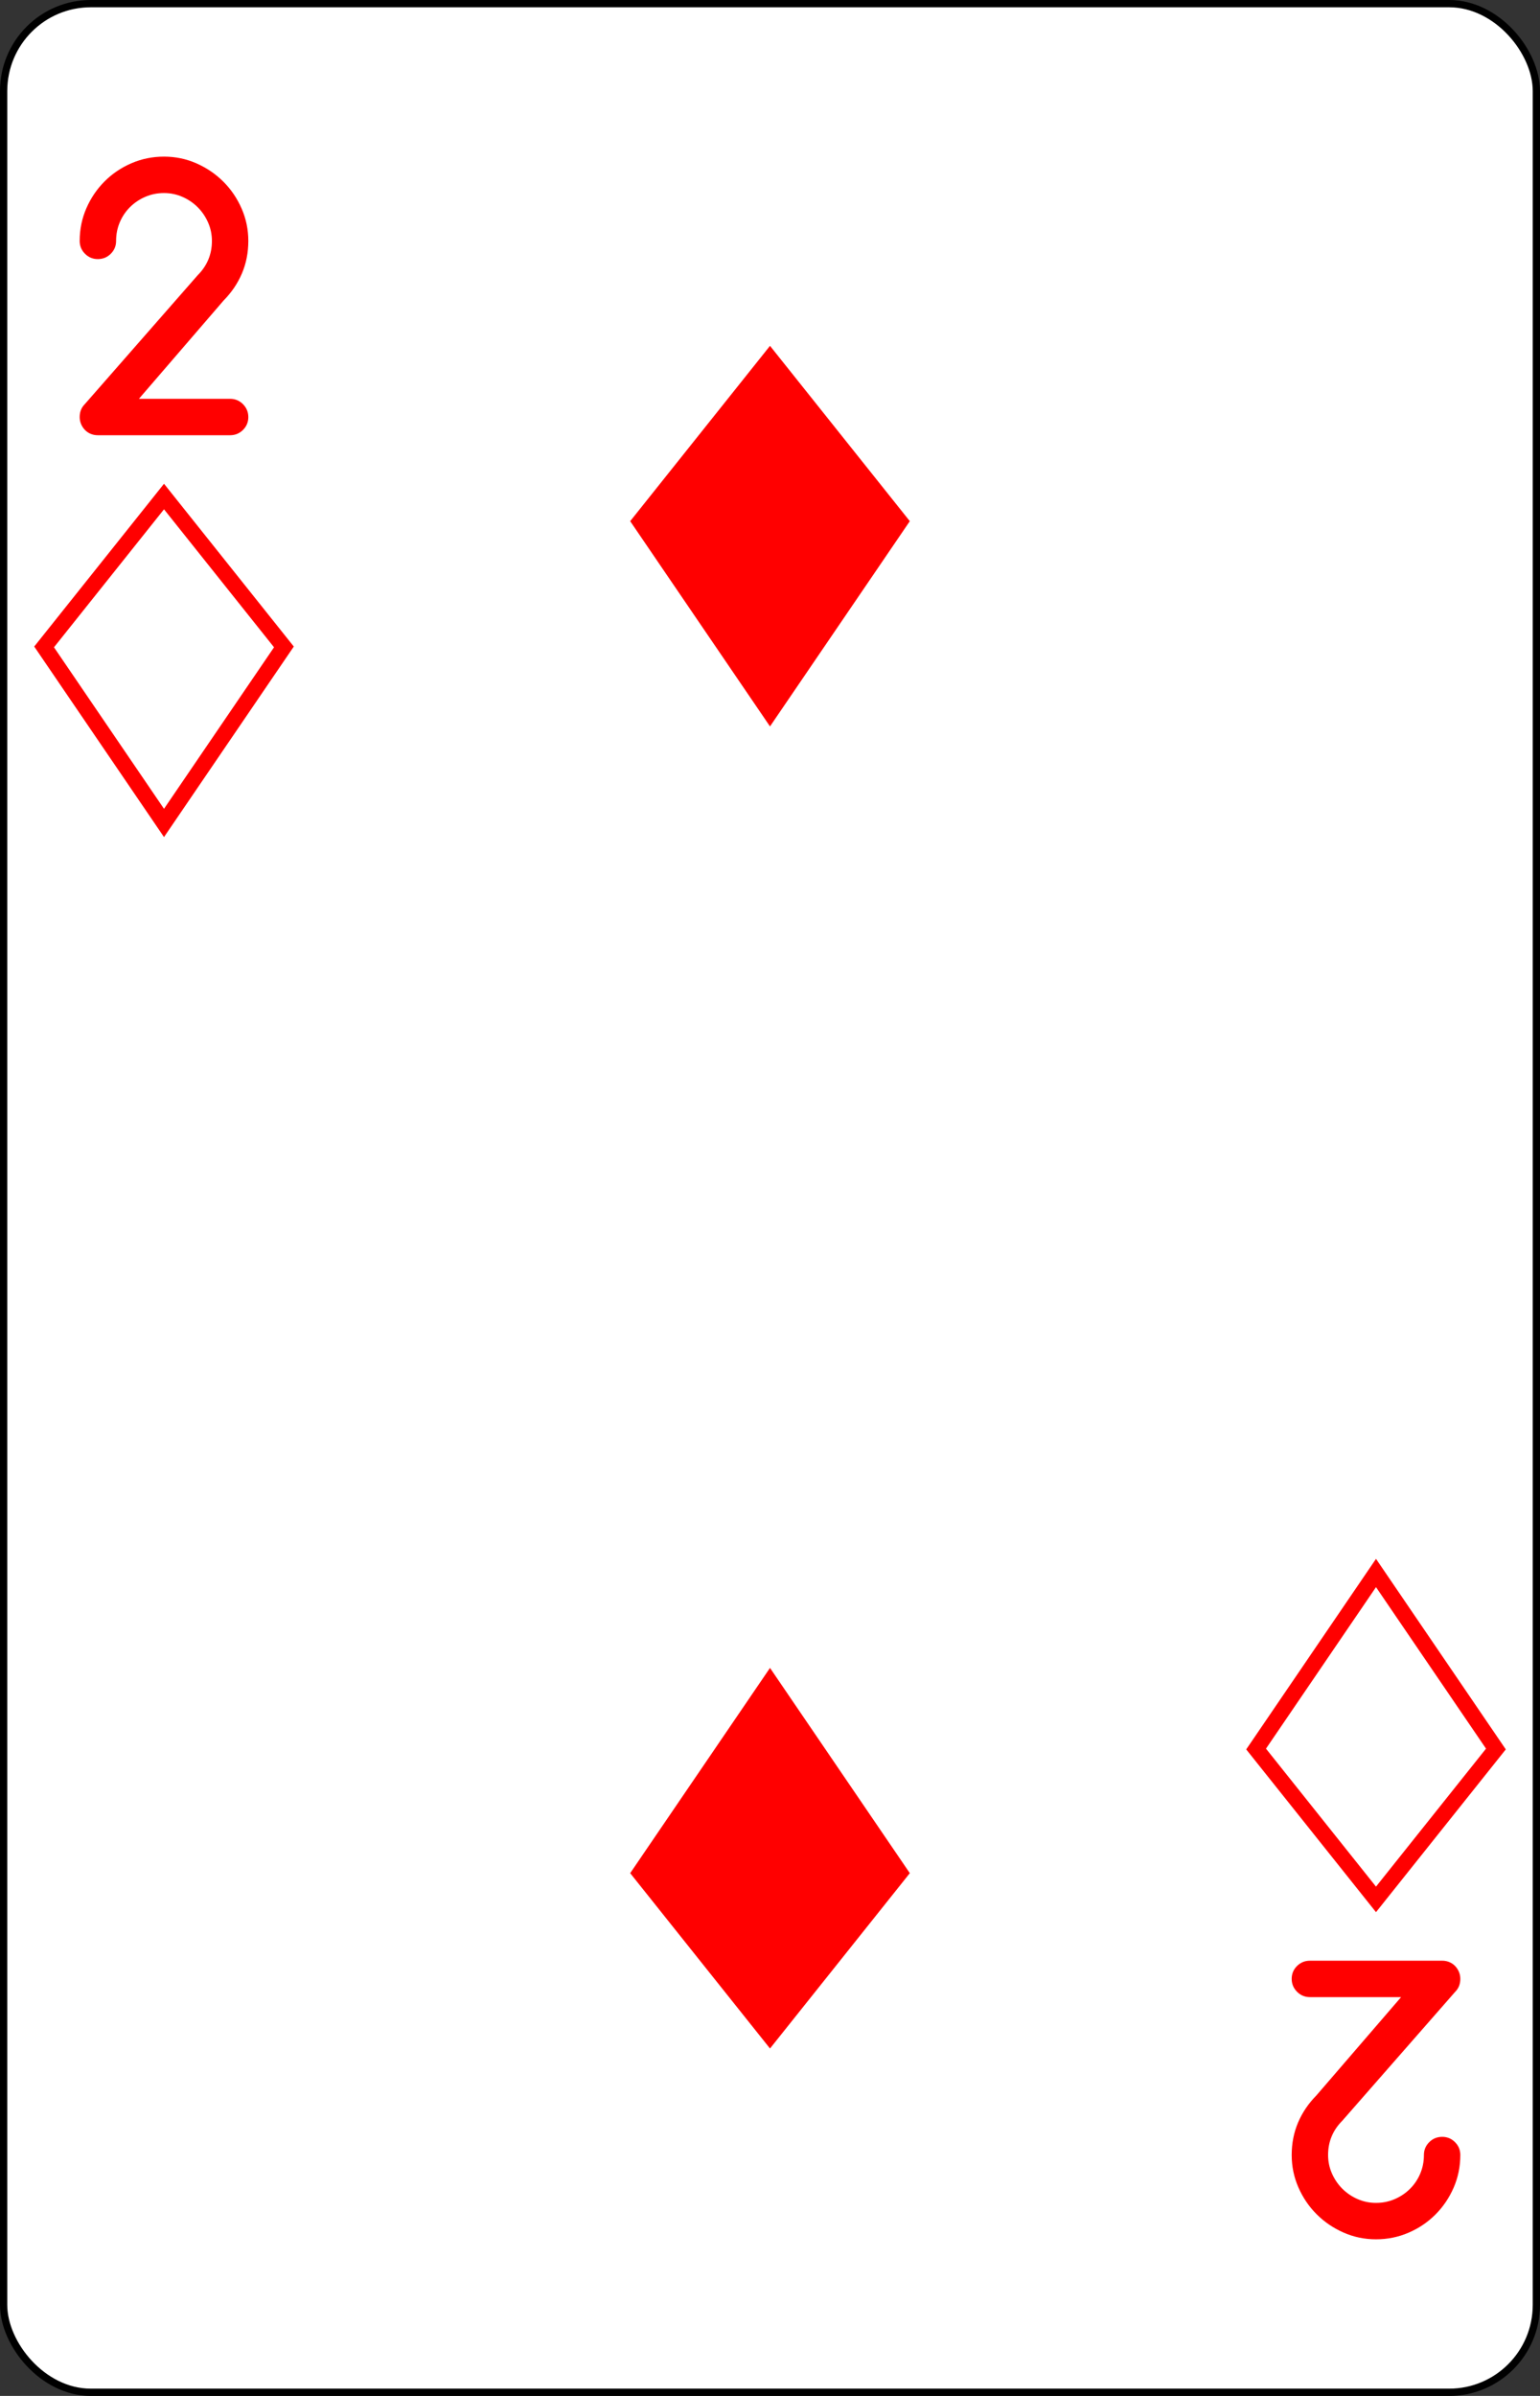 <?xml version="1.0" encoding="UTF-8" standalone="no"?>
<svg
   xmlns:dc="http://purl.org/dc/elements/1.1/"
   xmlns:cc="http://creativecommons.org/ns#"
   xmlns:rdf="http://www.w3.org/1999/02/22-rdf-syntax-ns#"
   xmlns:svg="http://www.w3.org/2000/svg"
   xmlns="http://www.w3.org/2000/svg"
   xmlns:sodipodi="http://sodipodi.sourceforge.net/DTD/sodipodi-0.dtd"
   xmlns:inkscape="http://www.inkscape.org/namespaces/inkscape"
   inkscape:version="1.0 (4035a4fb49, 2020-05-01)"
   sodipodi:docname="2D.svg"
   id="svg24"
   version="1.1"
   width="2.25in"
   viewBox="-106 -164.5 212 329"
   preserveAspectRatio="none"
   height="3.5in"
   face="2D"
   class="card">
  <rect x="-106" y="-164.5" width="212" height="329" fill="#333333" stroke="none"/>
  <defs
     id="defs28" />
  <sodipodi:namedview
     inkscape:current-layer="svg24"
     inkscape:window-maximized="1"
     inkscape:window-y="-12"
     inkscape:window-x="-12"
     inkscape:cy="221.54582"
     inkscape:cx="108"
     inkscape:zoom="2.2410714"
     showgrid="false"
     id="namedview26"
     inkscape:window-height="2050"
     inkscape:window-width="3240"
     inkscape:pageshadow="2"
     inkscape:pageopacity="0"
     guidetolerance="10"
     gridtolerance="10"
     objecttolerance="10"
     borderopacity="1"
     bordercolor="#666666"
     pagecolor="#ffffff" />
  <symbol
     preserveAspectRatio="xMinYMid"
     viewBox="-600 -600 1200 1200"
     id="SD2">
    <path
       id="path2"
       fill="red"
       d="M-400 0C-350 0 0 -450 0 -500C0 -450 350 0 400 0C350 0 0 450 0 500C0 450 -350 0 -400 0Z" />
  </symbol>
  <symbol
     preserveAspectRatio="xMinYMid"
     viewBox="-500 -500 1000 1000"
     id="VD2">
    <path
       id="path5"
       fill="none"
       stroke-miterlimit="1.5"
       stroke-linecap="square"
       stroke-width="80"
       stroke="red"
       d="M-225 -225C-245 -265 -200 -460 0 -460C 200 -460 225 -325 225 -225C225 -25 -225 160 -225 460L225 460L225 300" />
  </symbol>
  <rect
     id="rect8"
     stroke="black"
     fill="white"
     ry="12"
     rx="12"
     y="-164"
     x="-105.5"
     height="328"
     width="211" />
  <g
     transform="translate(-310.054,90.661)"
     id="g879">
    <path
       sodipodi:nodetypes="ccccc"
       inkscape:connector-curvature="0"
       id="path7442-14-8"
       d="m 290.807,-183.595 19.247,-24.077 19.247,24.077 -19.247,28.184 z"
       style="fill:#ff0000;fill-opacity:1;stroke:none;stroke-width:2.19" />
    <path
       sodipodi:nodetypes="ccccc"
       inkscape:connector-curvature="0"
       id="path7442-14-0"
       d="M 329.302,2.055 310.054,26.132 290.807,2.055 310.054,-26.129 Z"
       style="fill:#ff0000;fill-opacity:1;stroke:none;stroke-width:2.19" />
    <path
       d="m 215.024,-222.073 c 0,-1.595 0.308,-3.094 0.923,-4.498 0.616,-1.404 1.451,-2.632 2.506,-3.685 1.055,-1.053 2.286,-1.882 3.693,-2.488 1.407,-0.606 2.902,-0.909 4.485,-0.909 1.583,5e-5 3.078,0.311 4.485,0.933 1.407,0.622 2.638,1.46 3.693,2.512 1.055,1.053 1.891,2.281 2.506,3.685 0.616,1.404 0.923,2.887 0.923,4.45 -4e-5,1.595 -0.292,3.078 -0.875,4.45 -0.584,1.372 -1.427,2.616 -2.53,3.732 l -11.655,13.494 h 12.543 c 0.703,0 1.299,0.247 1.787,0.742 0.488,0.494 0.731,1.085 0.731,1.77 -4e-5,0.686 -0.244,1.272 -0.731,1.759 -0.488,0.486 -1.083,0.73 -1.787,0.73 h -18.203 c -0.352,0 -0.679,-0.064 -0.983,-0.191 -0.304,-0.128 -0.568,-0.307 -0.791,-0.538 -0.224,-0.231 -0.4,-0.498 -0.528,-0.802 -0.128,-0.303 -0.192,-0.622 -0.192,-0.957 0,-0.718 0.232,-1.308 0.695,-1.77 l 15.541,-17.705 c 1.311,-1.308 1.967,-2.879 1.967,-4.713 -3e-5,-0.893 -0.176,-1.739 -0.528,-2.536 -0.352,-0.797 -0.827,-1.495 -1.427,-2.094 -0.6,-0.598 -1.299,-1.073 -2.098,-1.424 -0.799,-0.351 -1.647,-0.526 -2.542,-0.526 -0.911,2e-5 -1.767,0.172 -2.566,0.514 -0.799,0.343 -1.499,0.81 -2.098,1.4 -0.6,0.59 -1.071,1.284 -1.415,2.082 -0.344,0.798 -0.516,1.659 -0.516,2.584 0,0.686 -0.244,1.272 -0.731,1.759 -0.488,0.486 -1.083,0.73 -1.787,0.73 -0.688,2e-5 -1.275,-0.243 -1.763,-0.73 -0.488,-0.486 -0.731,-1.073 -0.731,-1.759 z"
       style="font-style:normal;font-variant:normal;font-weight:bold;font-stretch:normal;font-size:22.4px;line-height:125%;font-family:Comfortaa;-inkscape-font-specification:'Comfortaa Bold';letter-spacing:0px;word-spacing:0px;fill:#ff0000;fill-opacity:1;stroke:none;stroke-width:2.19"
       id="path26240"
       inkscape:connector-curvature="0" />
    <path
       style="fill:none;stroke:#ff0000;stroke-width:2.19;stroke-opacity:1"
       d="m 210.125,-166.329 16.507,-20.649 16.506,20.649 -16.507,24.171 z"
       id="path11630-3"
       inkscape:connector-curvature="0"
       sodipodi:nodetypes="ccccc" />
    <path
       d="m 405.085,40.752 c 3e-5,1.595 -0.308,3.094 -0.923,4.498 -0.616,1.404 -1.451,2.632 -2.506,3.685 -1.055,1.053 -2.286,1.882 -3.693,2.488 -1.407,0.606 -2.902,0.909 -4.485,0.909 -1.583,-4e-5 -3.078,-0.311 -4.485,-0.933 -1.407,-0.622 -2.638,-1.46 -3.693,-2.512 -1.055,-1.053 -1.891,-2.281 -2.506,-3.685 -0.616,-1.404 -0.923,-2.887 -0.923,-4.45 5e-5,-1.595 0.292,-3.078 0.875,-4.45 0.584,-1.372 1.427,-2.616 2.53,-3.732 l 11.655,-13.494 h -12.543 c -0.703,0 -1.299,-0.247 -1.787,-0.742 -0.488,-0.494 -0.731,-1.085 -0.731,-1.77 5e-5,-0.686 0.244,-1.272 0.731,-1.759 0.488,-0.486 1.083,-0.73 1.787,-0.73 h 18.203 c 0.352,0 0.68,0.064 0.983,0.191 0.304,0.128 0.568,0.307 0.791,0.538 0.224,0.231 0.4,0.498 0.528,0.802 0.128,0.303 0.192,0.622 0.192,0.957 3e-5,0.718 -0.232,1.308 -0.695,1.77 l -15.541,17.705 c -1.311,1.308 -1.967,2.879 -1.967,4.713 2e-5,0.893 0.176,1.739 0.528,2.536 0.352,0.797 0.827,1.495 1.427,2.094 0.6,0.598 1.299,1.073 2.098,1.424 0.799,0.351 1.647,0.526 2.542,0.526 0.911,-2e-5 1.767,-0.172 2.566,-0.514 0.799,-0.343 1.499,-0.81 2.098,-1.4 0.6,-0.59 1.071,-1.284 1.415,-2.082 0.344,-0.798 0.516,-1.659 0.516,-2.584 0,-0.686 0.244,-1.272 0.731,-1.759 0.488,-0.486 1.083,-0.73 1.787,-0.73 0.688,-2e-5 1.275,0.243 1.763,0.73 0.488,0.486 0.731,1.073 0.731,1.759 z"
       style="font-style:normal;font-variant:normal;font-weight:bold;font-stretch:normal;font-size:22.4px;line-height:125%;font-family:Comfortaa;-inkscape-font-specification:'Comfortaa Bold';letter-spacing:0px;word-spacing:0px;fill:#ff0000;fill-opacity:1;stroke:none;stroke-width:2.19"
       id="path26228"
       inkscape:connector-curvature="0" />
    <path
       style="fill:none;stroke:#ff0000;stroke-width:2.19;stroke-opacity:1"
       d="M 409.984,-14.992 393.477,5.657 376.971,-14.992 393.478,-39.163 Z"
       id="path11630-6"
       inkscape:connector-curvature="0"
       sodipodi:nodetypes="ccccc" />
  </g>
</svg>
